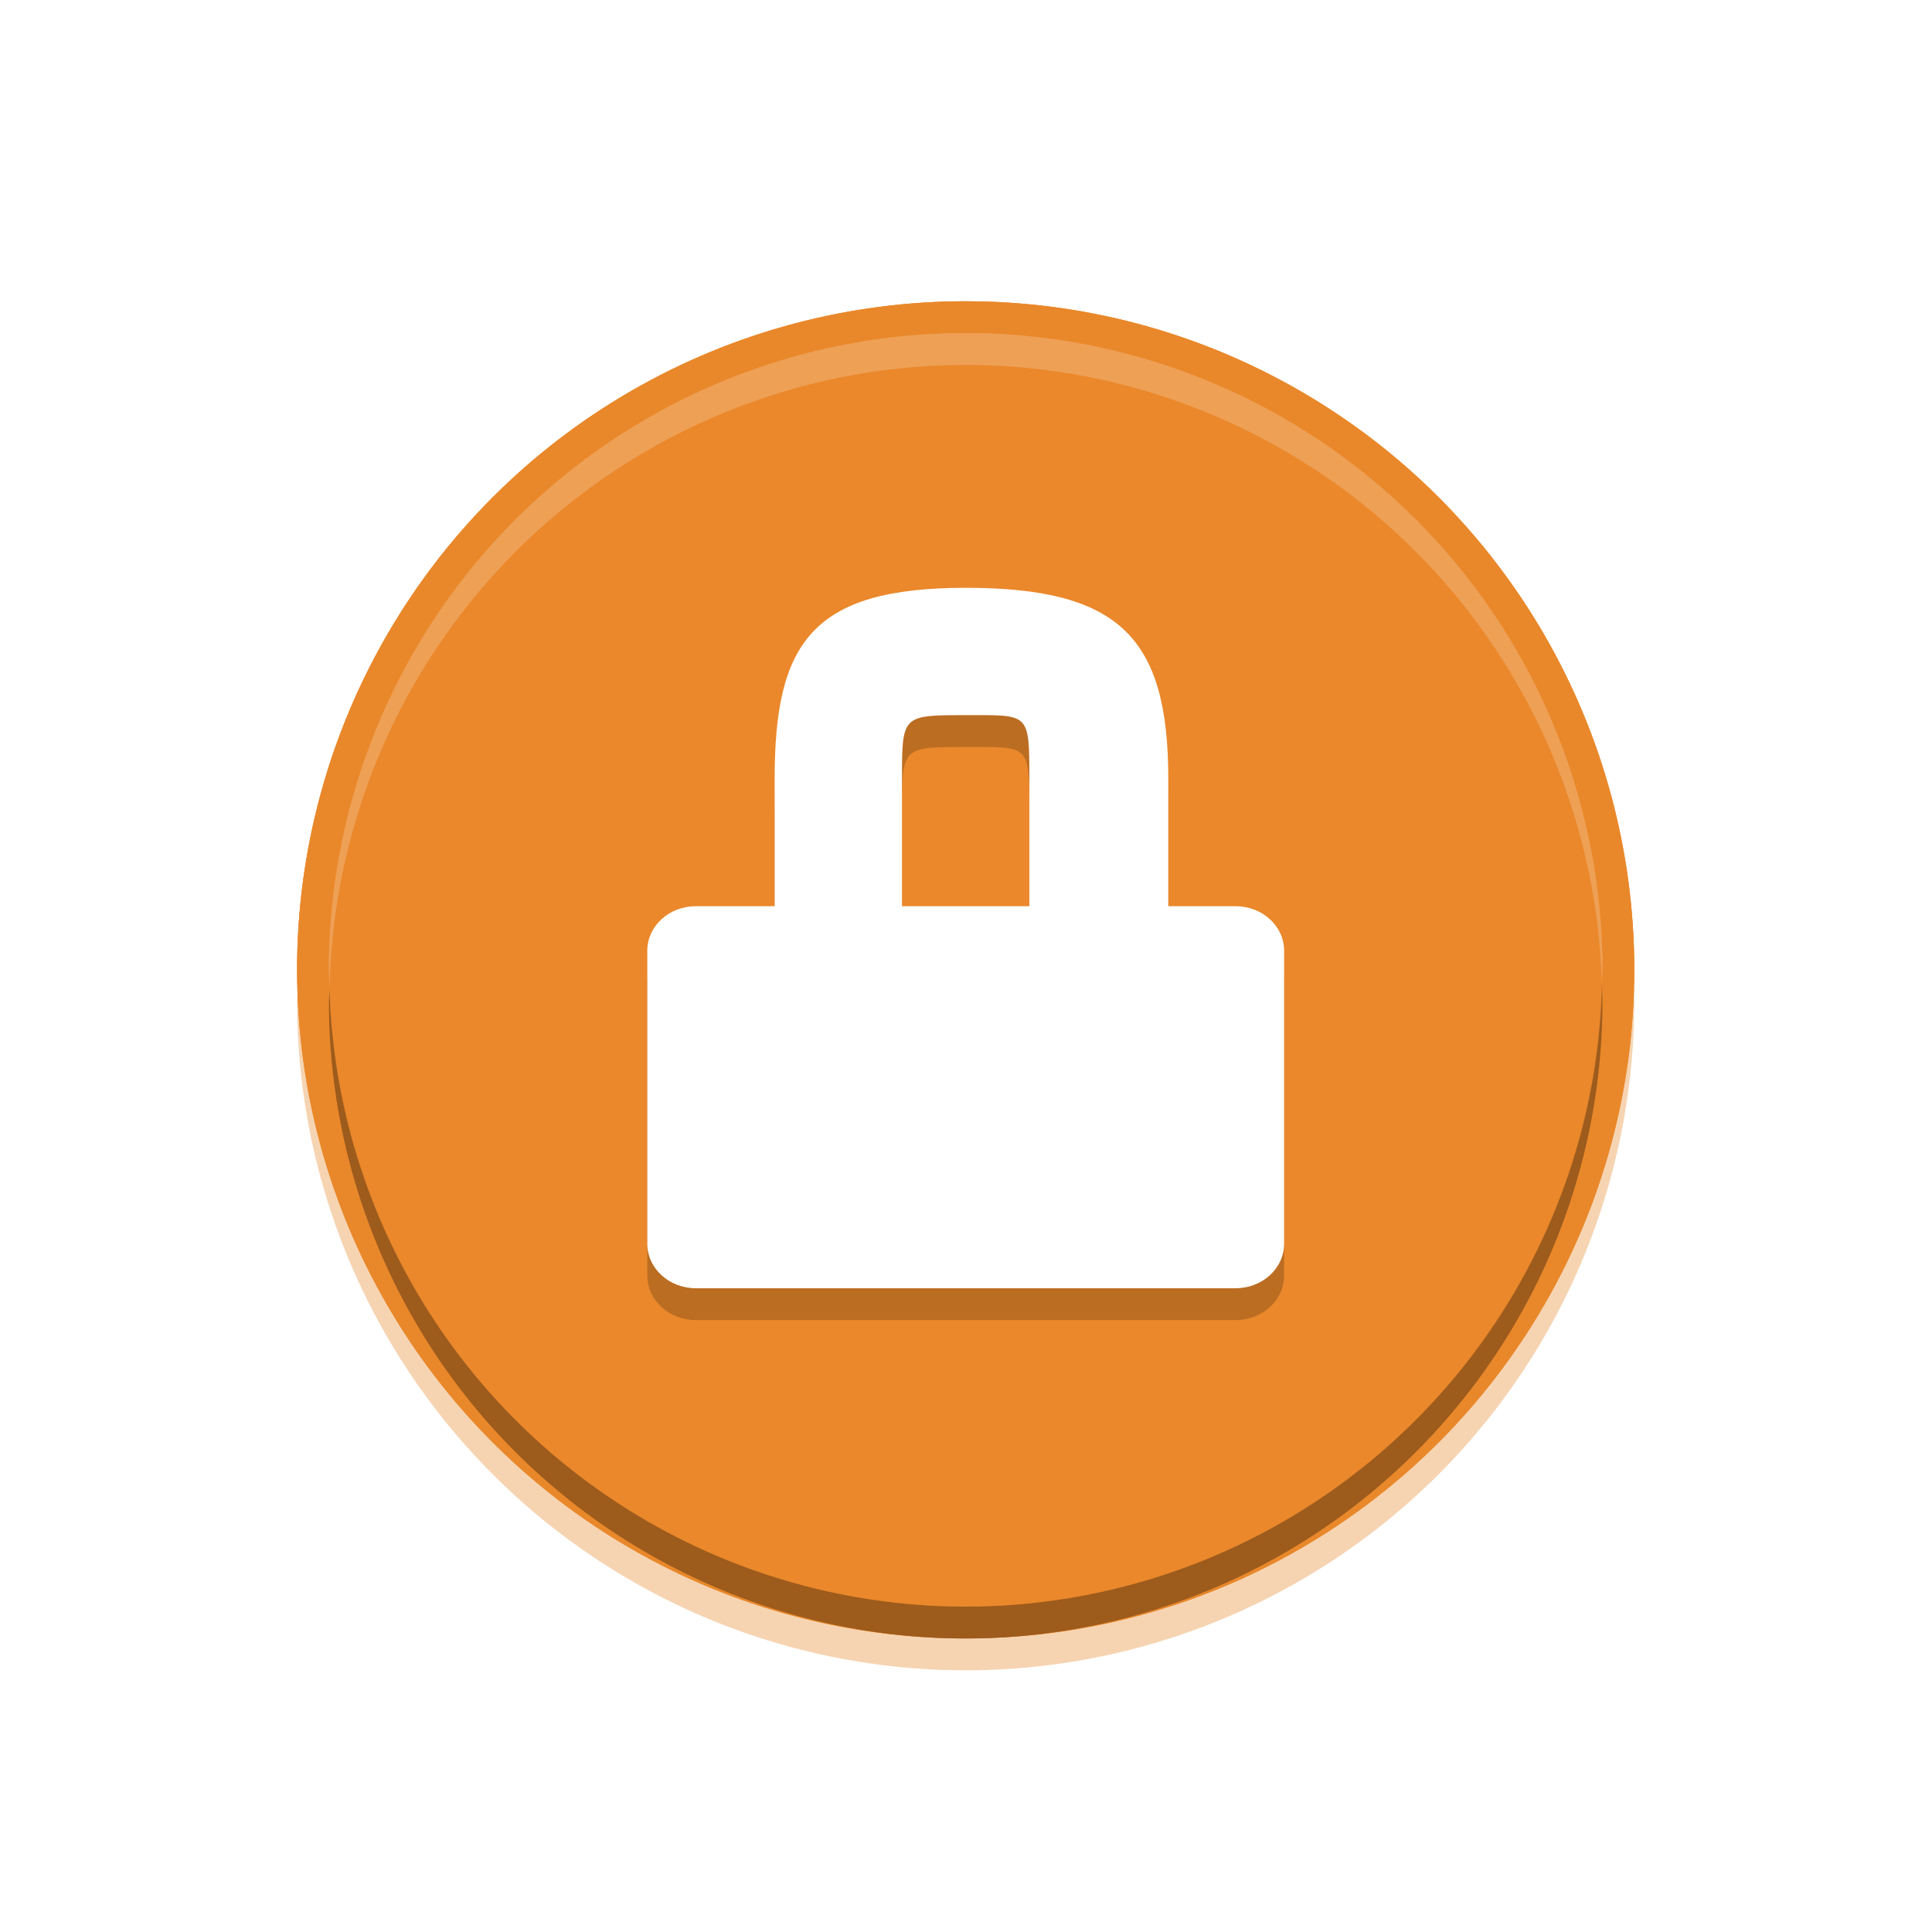 <?xml version="1.0" encoding="UTF-8" standalone="no"?>
<svg
   xmlns:dc="http://purl.org/dc/elements/1.1/"
   xmlns:cc="http://creativecommons.org/ns#"
   xmlns:rdf="http://www.w3.org/1999/02/22-rdf-syntax-ns#"
   xmlns:svg="http://www.w3.org/2000/svg"
   xmlns="http://www.w3.org/2000/svg"
   xmlns:sodipodi="http://sodipodi.sourceforge.net/DTD/sodipodi-0.dtd"
   xmlns:inkscape="http://www.inkscape.org/namespaces/inkscape"
   width="24"
   height="24"
   version="1"
   id="svg14"
   sodipodi:docname="lock_blur.svg"
   inkscape:version="0.92.4 5da689c313, 2019-01-14">
  <defs
     id="defs18">
    <filter
       inkscape:collect="always"
       style="color-interpolation-filters:sRGB"
       id="filter843"
       x="-0.243"
       width="1.486"
       y="-0.237"
       height="1.474">
      <feGaussianBlur
         inkscape:collect="always"
         stdDeviation="2.025"
         id="feGaussianBlur845" />
    </filter>
  </defs>
  <sodipodi:namedview
     pagecolor="#ffffff"
     bordercolor="#666666"
     borderopacity="1"
     objecttolerance="10"
     gridtolerance="10"
     guidetolerance="10"
     inkscape:pageopacity="0"
     inkscape:pageshadow="2"
     inkscape:window-width="1920"
     inkscape:window-height="1080"
     id="namedview16"
     showgrid="false"
     inkscape:zoom="9.8333333"
     inkscape:cx="-27.864407"
     inkscape:cy="12"
     inkscape:window-x="0"
     inkscape:window-y="0"
     inkscape:window-maximized="0"
     inkscape:current-layer="svg14" />
  <g
     style="display:inline;stroke:#ea882b;stroke-opacity:1;filter:url(#filter843)"
     id="g838"
     transform="matrix(0.791,0,0,0.791,3.295,3.347)">
    <circle
       style="fill:#ea882b;stroke:#ea882b;stroke-opacity:1"
       id="circle828"
       r="10"
       cy="11"
       cx="11" />
    <path
       style="opacity:0.2;stroke:#ea882b;stroke-opacity:1"
       inkscape:connector-curvature="0"
       id="path830"
       d="m 11,5.5 c -2.417,0 -3,0.867 -3,3 v 2 H 6.764 C 6.341,10.5 6,10.812 6,11.2 v 4.6 c 0,0.388 0.341,0.7 0.764,0.7 h 8.473 c 0.423,0 0.764,-0.312 0.764,-0.7 v -4.6 c 0,-0.388 -0.341,-0.7 -0.764,-0.7 h -1.054 v -2 c 0,-2.216 -0.764,-3 -3.182,-3 z m 0,2 c 1,0 1,-0.051 1,1 v 2 h -2 v -2 c 0,-1 0,-1 1,-1 z" />
    <path
       style="fill:#ffffff;stroke:#ea882b;stroke-opacity:1"
       inkscape:connector-curvature="0"
       id="path832"
       d="M 11,5 C 8.582,5 8,5.867 8,8 v 2 H 6.764 C 6.341,10 6,10.312 6,10.7 v 4.6 C 6,15.688 6.341,16 6.764,16 h 8.473 c 0.423,0 0.764,-0.312 0.764,-0.7 v -4.6 c 0,-0.388 -0.341,-0.7 -0.764,-0.7 H 14.182 V 8 c 0,-2.216 -0.765,-3 -3.182,-3 z m 0,2 c 1,0 1,-0.051 1,1 v 2 H 10 V 8 c 0,-1 0,-1 1,-1 z" />
    <path
       style="opacity:0.2;fill:#ffffff;stroke:#ea882b;stroke-opacity:1"
       inkscape:connector-curvature="0"
       id="path834"
       d="M 11,1 A 10,10 0 0 0 1,11 10,10 0 0 0 1.01,11.293 10,10 0 0 1 11,1.5 10,10 0 0 1 20.99,11.207 10,10 0 0 0 21,11 10,10 0 0 0 11,1 Z" />
    <path
       style="opacity:0.2;stroke:#ea882b;stroke-opacity:1"
       inkscape:connector-curvature="0"
       id="path836"
       d="M 20.99,11.207 A 10,10 0 0 1 11,21 10,10 0 0 1 1.01,11.293 10,10 0 0 0 1,11.5 a 10,10 0 0 0 10,10 10,10 0 0 0 10,-10 10,10 0 0 0 -0.01,-0.293 z" />
  </g>
  <g
     transform="matrix(0.791,0,0,0.791,3.295,3.347)"
     id="g12"
     style="display:inline;stroke:#ea882b;stroke-opacity:1;filter:url(#filter843)">
    <circle
       cx="11"
       cy="11"
       r="10"
       id="circle2"
       style="fill:#ea882b;stroke:#ea882b;stroke-opacity:1" />
    <path
       d="m 11,5.5 c -2.417,0 -3,0.867 -3,3 v 2 H 6.764 C 6.341,10.5 6,10.812 6,11.2 v 4.6 c 0,0.388 0.341,0.7 0.764,0.7 h 8.473 c 0.423,0 0.764,-0.312 0.764,-0.7 v -4.6 c 0,-0.388 -0.341,-0.7 -0.764,-0.7 h -1.054 v -2 c 0,-2.216 -0.764,-3 -3.182,-3 z m 0,2 c 1,0 1,-0.051 1,1 v 2 h -2 v -2 c 0,-1 0,-1 1,-1 z"
       id="path4"
       inkscape:connector-curvature="0"
       style="opacity:0.2;stroke:#ea882b;stroke-opacity:1" />
    <path
       d="M 11,5 C 8.582,5 8,5.867 8,8 v 2 H 6.764 C 6.341,10 6,10.312 6,10.7 v 4.6 C 6,15.688 6.341,16 6.764,16 h 8.473 c 0.423,0 0.764,-0.312 0.764,-0.7 v -4.6 c 0,-0.388 -0.341,-0.7 -0.764,-0.7 H 14.182 V 8 c 0,-2.216 -0.765,-3 -3.182,-3 z m 0,2 c 1,0 1,-0.051 1,1 v 2 H 10 V 8 c 0,-1 0,-1 1,-1 z"
       id="path6"
       inkscape:connector-curvature="0"
       style="fill:#ffffff;stroke:#ea882b;stroke-opacity:1" />
    <path
       d="M 11,1 A 10,10 0 0 0 1,11 10,10 0 0 0 1.01,11.293 10,10 0 0 1 11,1.5 10,10 0 0 1 20.99,11.207 10,10 0 0 0 21,11 10,10 0 0 0 11,1 Z"
       id="path8"
       inkscape:connector-curvature="0"
       style="opacity:0.2;fill:#ffffff;stroke:#ea882b;stroke-opacity:1" />
    <path
       d="M 20.99,11.207 A 10,10 0 0 1 11,21 10,10 0 0 1 1.01,11.293 10,10 0 0 0 1,11.5 a 10,10 0 0 0 10,10 10,10 0 0 0 10,-10 10,10 0 0 0 -0.01,-0.293 z"
       id="path10"
       inkscape:connector-curvature="0"
       style="opacity:0.2;stroke:#ea882b;stroke-opacity:1" />
  </g>
  <g
     id="g837"
     transform="matrix(0.791,0,0,0.791,3.295,3.347)">
    <circle
       id="circle827"
       r="10"
       cy="11"
       cx="11"
       style="fill:#ea882b" />
    <path
       id="path829"
       d="m 11,5.5 c -2.417,0 -3,0.867 -3,3 v 2 H 6.764 C 6.341,10.5 6,10.812 6,11.2 v 4.6 c 0,0.388 0.341,0.7 0.764,0.7 h 8.473 c 0.423,0 0.764,-0.312 0.764,-0.7 v -4.6 c 0,-0.388 -0.341,-0.7 -0.764,-0.7 h -1.054 v -2 c 0,-2.216 -0.764,-3 -3.182,-3 z m 0,2 c 1,0 1,-0.051 1,1 v 2 h -2 v -2 c 0,-1 0,-1 1,-1 z"
       inkscape:connector-curvature="0"
       style="opacity:0.2" />
    <path
       id="path831"
       d="M 11,5 C 8.582,5 8,5.867 8,8 v 2 H 6.764 C 6.341,10 6,10.312 6,10.7 v 4.6 C 6,15.688 6.341,16 6.764,16 h 8.473 c 0.423,0 0.764,-0.312 0.764,-0.7 v -4.6 c 0,-0.388 -0.341,-0.7 -0.764,-0.7 H 14.182 V 8 c 0,-2.216 -0.765,-3 -3.182,-3 z m 0,2 c 1,0 1,-0.051 1,1 v 2 H 10 V 8 c 0,-1 0,-1 1,-1 z"
       inkscape:connector-curvature="0"
       style="fill:#ffffff" />
    <path
       id="path833"
       d="M 11,1 A 10,10 0 0 0 1,11 10,10 0 0 0 1.01,11.293 10,10 0 0 1 11,1.5 10,10 0 0 1 20.99,11.207 10,10 0 0 0 21,11 10,10 0 0 0 11,1 Z"
       inkscape:connector-curvature="0"
       style="opacity:0.2;fill:#ffffff" />
    <path
       id="path835"
       d="M 20.99,11.207 A 10,10 0 0 1 11,21 10,10 0 0 1 1.01,11.293 10,10 0 0 0 1,11.5 a 10,10 0 0 0 10,10 10,10 0 0 0 10,-10 10,10 0 0 0 -0.01,-0.293 z"
       inkscape:connector-curvature="0"
       style="opacity:0.2" />
  </g>
</svg>
